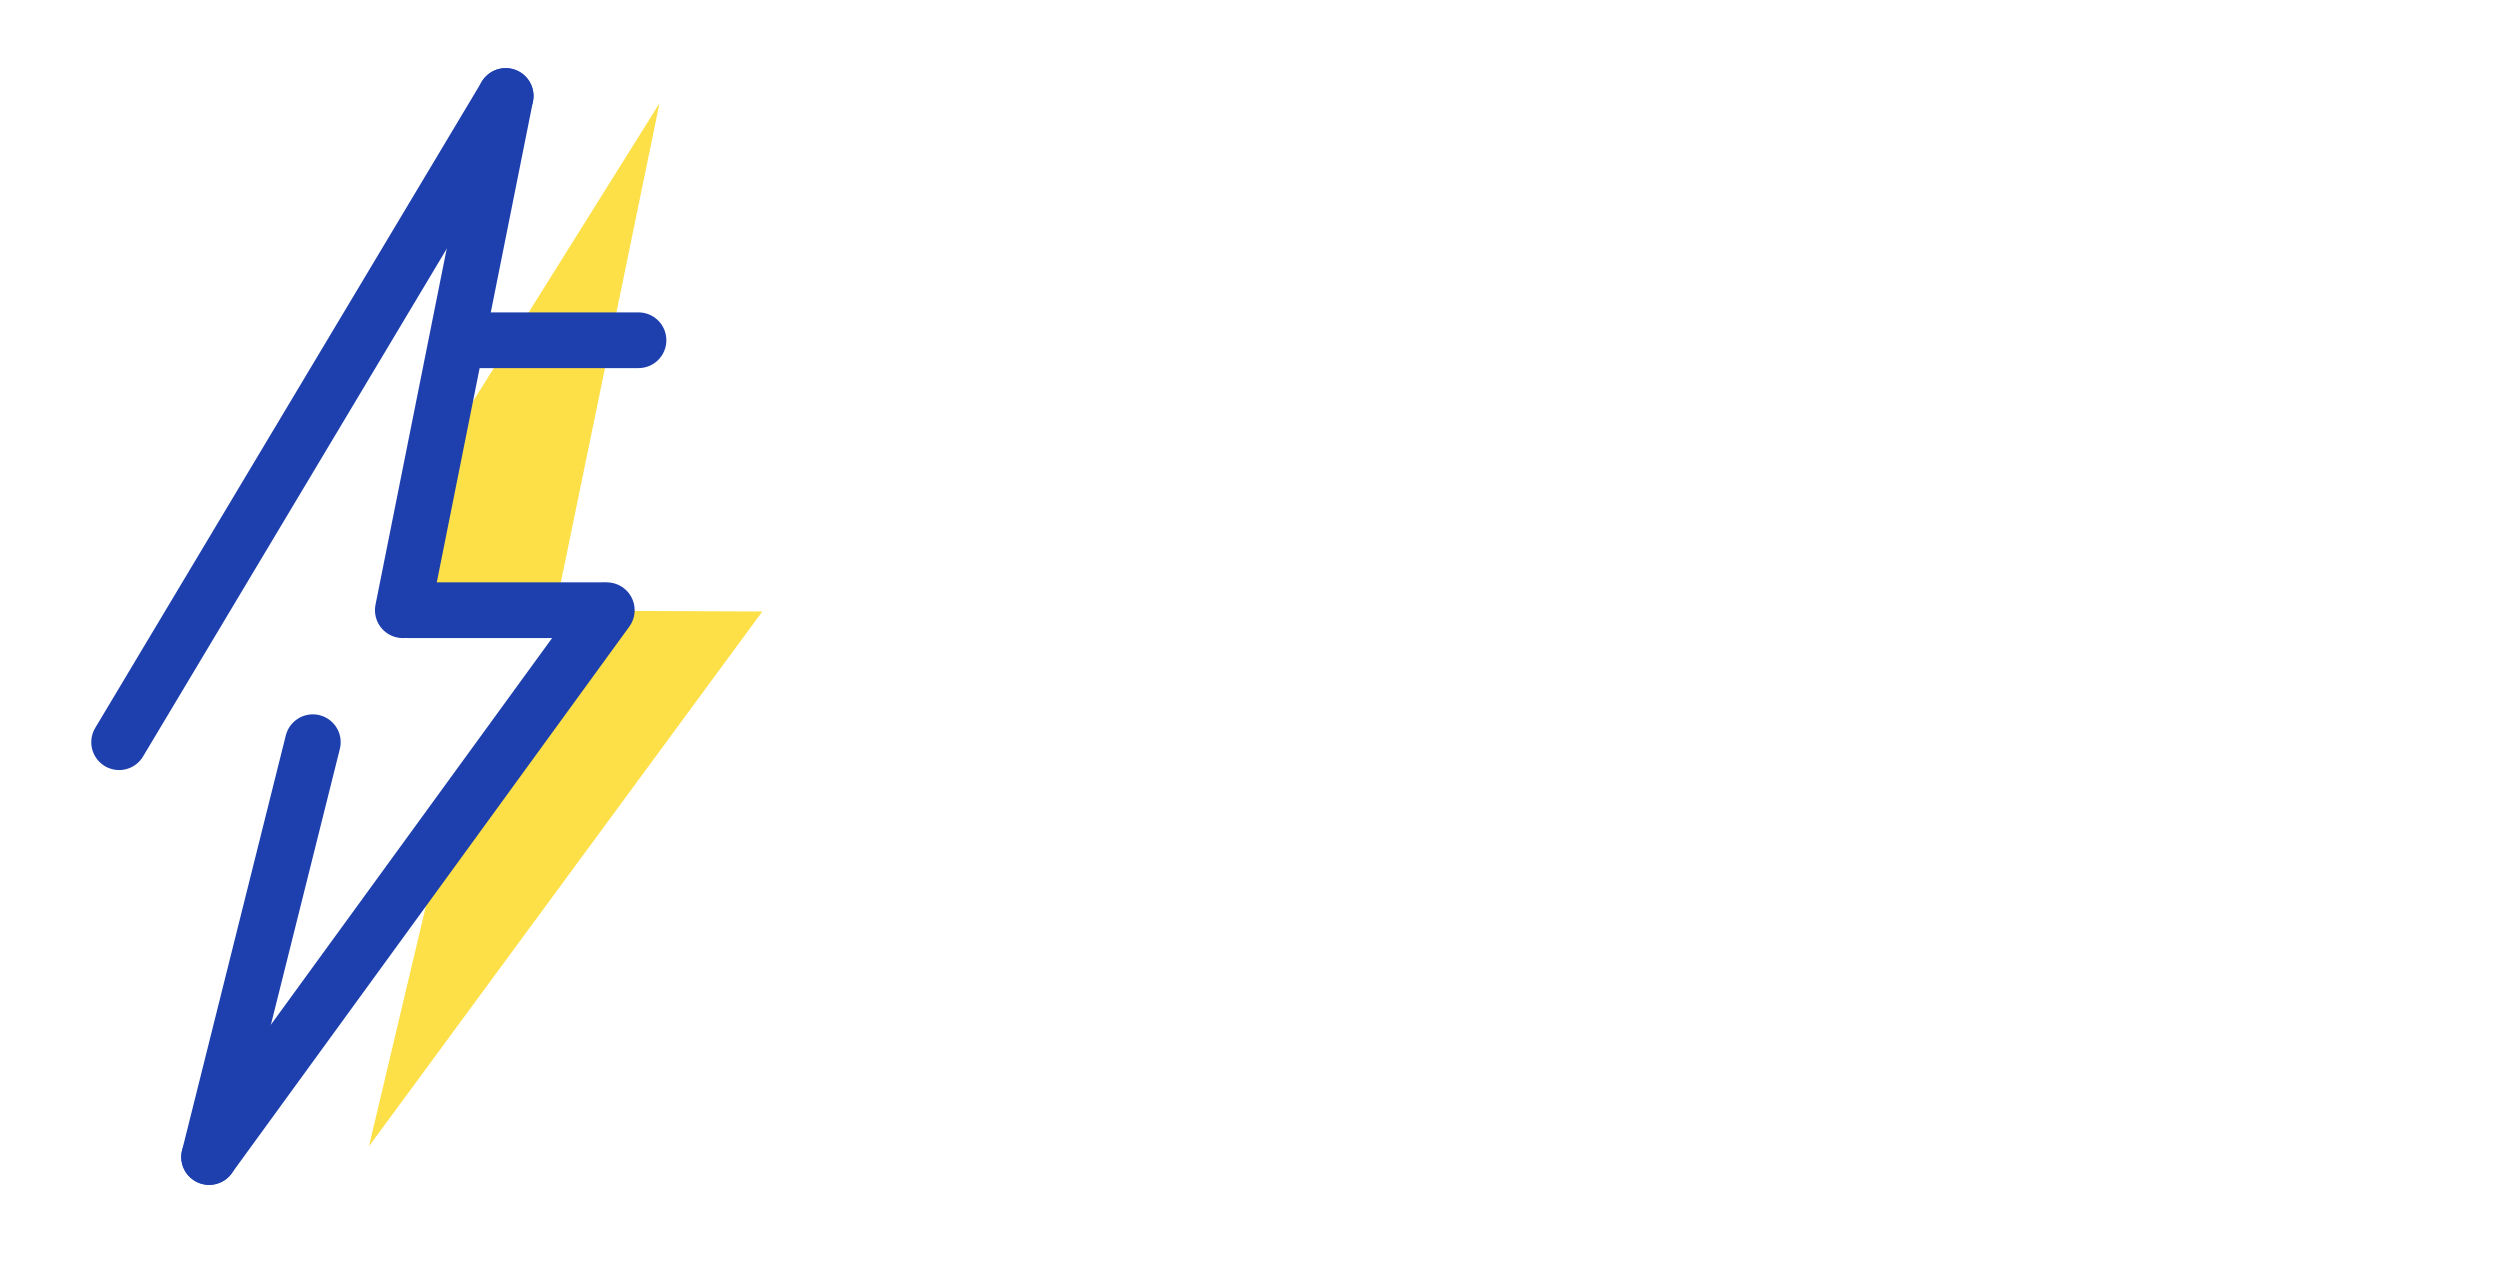 <svg width="2917" height="1503" viewBox="0 0 2917 1503" fill="none" xmlns="http://www.w3.org/2000/svg">
<!-- <path d="M893.6 599V455H1026.4V484H922.8V512.4H1006.2V541.6H922.8V570H1026.4V599H893.6ZM1045.93 510.4V457.4H1074.33V481.6C1074.33 486.267 1073.06 490.6 1070.53 494.6C1068.13 498.6 1064.73 502 1060.33 504.8C1056.06 507.6 1051.26 509.467 1045.93 510.4ZM1091.84 599V454.8H1120.64V570H1235.84V599H1091.84ZM1247.9 599V455H1380.7V484H1277.1V512.4H1360.5V541.6H1277.1V570H1380.7V599H1247.9ZM1429.42 599C1424.09 599 1419.22 597.733 1414.82 595.2C1410.56 592.533 1407.09 589.067 1404.42 584.8C1401.89 580.4 1400.62 575.533 1400.62 570.2V483.8C1400.62 478.467 1401.89 473.667 1404.42 469.4C1407.09 465 1410.56 461.533 1414.82 459C1419.22 456.333 1424.09 455 1429.42 455H1544.22V484H1436.22C1434.09 484 1432.42 484.6 1431.22 485.8C1430.02 486.867 1429.42 488.533 1429.42 490.8V563.2C1429.42 565.333 1430.02 567 1431.22 568.2C1432.42 569.4 1434.09 570 1436.22 570H1544.22V599H1429.42ZM1615.48 599V484H1557.88V455H1701.88V484H1644.48V599H1615.48ZM1830.03 599L1787.43 548.2H1825.23L1860.43 590V599H1830.03ZM1716.83 599V455.2H1831.83C1837.17 455.2 1841.97 456.533 1846.23 459.2C1850.63 461.733 1854.17 465.2 1856.83 469.6C1859.5 474 1860.83 478.8 1860.83 484V522C1860.83 527.2 1859.5 532 1856.83 536.4C1854.17 540.667 1850.63 544.133 1846.23 546.8C1841.97 549.333 1837.17 550.6 1831.83 550.6L1745.63 550.8V599H1716.83ZM1746.83 521.6H1830.43C1830.83 521.6 1831.1 521.533 1831.23 521.4C1831.5 521.133 1831.63 520.867 1831.63 520.6V485.2C1831.63 484.8 1831.5 484.533 1831.23 484.4C1831.1 484.133 1830.83 484 1830.43 484H1746.83C1746.43 484 1746.1 484.133 1745.83 484.4C1745.7 484.533 1745.63 484.8 1745.63 485.2V520.6C1745.63 520.867 1745.7 521.133 1745.83 521.4C1746.1 521.533 1746.43 521.6 1746.83 521.6ZM1910.27 599C1904.94 599 1900.07 597.733 1895.67 595.2C1891.41 592.533 1887.94 589.067 1885.27 584.8C1882.74 580.4 1881.47 575.533 1881.47 570.2V483.8C1881.47 478.467 1882.74 473.667 1885.27 469.4C1887.94 465 1891.41 461.533 1895.67 459C1900.07 456.333 1904.94 455 1910.27 455H1996.67C2001.87 455 2006.61 456.333 2010.87 459C2015.27 461.533 2018.81 465 2021.47 469.4C2024.14 473.667 2025.47 478.467 2025.47 483.8V570.2C2025.47 575.533 2024.14 580.4 2021.47 584.8C2018.81 589.067 2015.27 592.533 2010.87 595.2C2006.61 597.733 2001.87 599 1996.67 599H1910.27ZM1911.47 570H1995.07C1995.47 570 1995.74 569.933 1995.87 569.8C1996.14 569.533 1996.27 569.2 1996.27 568.8V485.2C1996.27 484.8 1996.14 484.533 1995.87 484.4C1995.74 484.133 1995.47 484 1995.07 484H1911.47C1911.07 484 1910.74 484.133 1910.47 484.4C1910.34 484.533 1910.27 484.8 1910.27 485.2V568.8C1910.27 569.2 1910.34 569.533 1910.47 569.8C1910.74 569.933 1911.07 570 1911.47 570ZM2047.5 599V455H2078.1L2162.3 555.4V455H2191.5V599H2160.9L2076.3 498.2V599H2047.5ZM2209.9 599V455H2238.5V599H2209.9ZM2370.28 599V573.4L2400.28 568.8V570H2417.08V599H2370.28ZM2285.08 599C2279.74 599 2274.88 597.733 2270.48 595.2C2266.21 592.533 2262.74 589.067 2260.08 584.8C2257.54 580.4 2256.28 575.533 2256.28 570.2V483.8C2256.28 478.467 2257.54 473.667 2260.08 469.4C2262.74 465 2266.21 461.533 2270.48 459C2274.88 456.333 2279.74 455 2285.08 455H2371.48C2376.68 455 2381.41 456.333 2385.68 459C2390.08 461.533 2393.61 465 2396.28 469.4C2398.94 473.667 2400.28 478.467 2400.28 483.8V570.2C2400.28 575.533 2398.94 580.4 2396.28 584.8C2393.61 589.067 2390.08 592.533 2385.68 595.2C2381.41 597.733 2376.68 599 2371.48 599H2285.08ZM2286.28 570H2369.88C2370.28 570 2370.54 569.933 2370.68 569.8C2370.94 569.533 2371.08 569.2 2371.08 568.8V485.2C2371.08 484.8 2370.94 484.533 2370.68 484.4C2370.54 484.133 2370.28 484 2369.88 484H2286.28C2285.88 484 2285.54 484.133 2285.28 484.4C2285.14 484.533 2285.08 484.8 2285.08 485.2V568.8C2285.08 569.2 2285.14 569.533 2285.28 569.8C2285.54 569.933 2285.88 570 2286.28 570ZM2461.83 599C2456.5 599 2451.63 597.733 2447.23 595.2C2442.97 592.533 2439.5 589.067 2436.83 584.8C2434.3 580.4 2433.03 575.533 2433.03 570.2V455H2461.83V568.8C2461.83 569.2 2461.9 569.533 2462.03 569.8C2462.3 569.933 2462.63 570 2463.03 570H2546.63C2547.03 570 2547.3 569.933 2547.43 569.8C2547.7 569.533 2547.83 569.2 2547.83 568.8V455H2577.03V570.2C2577.03 575.533 2575.7 580.4 2573.03 584.8C2570.37 589.067 2566.83 592.533 2562.43 595.2C2558.17 597.733 2553.43 599 2548.23 599H2461.83ZM2599.46 599V455H2732.26V484H2628.66V512.4H2712.06V541.6H2628.66V570H2732.26V599H2599.46ZM2751.78 510.4V457.4H2780.18V481.6C2780.18 486.267 2778.92 490.6 2776.38 494.6C2773.98 498.6 2770.58 502 2766.18 504.8C2761.92 507.6 2757.12 509.467 2751.78 510.4Z" fill="#1e40af"/> -->
<!-- <path d="M908.3 824V778.025H890.3V771.5H933.725V778.025H915.725V824H908.3ZM1002.04 771.5H1009.54V824H1002.04V771.5ZM971.894 824H964.394V771.5H971.894V824ZM1002.72 800.6H971.144V794.075H1002.72V800.6ZM1054.58 794.15H1081.58V800.525H1054.58V794.15ZM1055.26 817.475H1085.86V824H1047.76V771.5H1084.81V778.025H1055.26V817.475ZM1169.97 794.15H1196.97V800.525H1169.97V794.15ZM1170.64 817.475H1201.24V824H1163.14V771.5H1200.19V778.025H1170.64V817.475ZM1235.89 824V771.5H1243.39V817.475H1271.81V824H1235.89ZM1309.74 794.15H1336.74V800.525H1309.74V794.15ZM1310.42 817.475H1341.02V824H1302.92V771.5H1339.97V778.025H1310.42V817.475ZM1399.06 824.6C1395.06 824.6 1391.36 823.95 1387.96 822.65C1384.61 821.3 1381.69 819.425 1379.19 817.025C1376.74 814.575 1374.81 811.725 1373.41 808.475C1372.01 805.225 1371.31 801.65 1371.31 797.75C1371.31 793.85 1372.01 790.275 1373.41 787.025C1374.81 783.775 1376.76 780.95 1379.26 778.55C1381.76 776.1 1384.69 774.225 1388.04 772.925C1391.44 771.575 1395.14 770.9 1399.14 770.9C1403.19 770.9 1406.91 771.6 1410.31 773C1413.76 774.35 1416.69 776.375 1419.09 779.075L1414.21 783.8C1412.21 781.7 1409.96 780.15 1407.46 779.15C1404.96 778.1 1402.29 777.575 1399.44 777.575C1396.49 777.575 1393.74 778.075 1391.19 779.075C1388.69 780.075 1386.51 781.475 1384.66 783.275C1382.81 785.075 1381.36 787.225 1380.31 789.725C1379.31 792.175 1378.81 794.85 1378.81 797.75C1378.81 800.65 1379.31 803.35 1380.31 805.85C1381.36 808.3 1382.81 810.425 1384.66 812.225C1386.51 814.025 1388.69 815.425 1391.19 816.425C1393.74 817.425 1396.49 817.925 1399.44 817.925C1402.29 817.925 1404.96 817.425 1407.46 816.425C1409.96 815.375 1412.21 813.775 1414.21 811.625L1419.09 816.35C1416.69 819.05 1413.76 821.1 1410.31 822.5C1406.91 823.9 1403.16 824.6 1399.06 824.6ZM1462.13 824V778.025H1444.13V771.5H1487.55V778.025H1469.55V824H1462.13ZM1518.22 824V771.5H1538.7C1543.3 771.5 1547.22 772.225 1550.47 773.675C1553.72 775.125 1556.22 777.225 1557.97 779.975C1559.72 782.725 1560.6 786 1560.6 789.8C1560.6 793.6 1559.72 796.875 1557.97 799.625C1556.22 802.325 1553.72 804.4 1550.47 805.85C1547.22 807.3 1543.3 808.025 1538.7 808.025H1522.35L1525.72 804.575V824H1518.22ZM1553.32 824L1539.97 804.95H1548L1561.5 824H1553.32ZM1525.72 805.325L1522.35 801.65H1538.47C1543.27 801.65 1546.9 800.625 1549.35 798.575C1551.85 796.475 1553.1 793.55 1553.1 789.8C1553.1 786.05 1551.85 783.15 1549.35 781.1C1546.9 779.05 1543.27 778.025 1538.47 778.025H1522.35L1525.72 774.275V805.325ZM1618.91 824.6C1614.91 824.6 1611.19 823.925 1607.74 822.575C1604.34 821.225 1601.39 819.35 1598.89 816.95C1596.39 814.5 1594.44 811.65 1593.04 808.4C1591.64 805.15 1590.94 801.6 1590.94 797.75C1590.94 793.9 1591.64 790.35 1593.04 787.1C1594.44 783.85 1596.39 781.025 1598.89 778.625C1601.39 776.175 1604.34 774.275 1607.74 772.925C1611.14 771.575 1614.86 770.9 1618.91 770.9C1622.91 770.9 1626.59 771.575 1629.94 772.925C1633.34 774.225 1636.29 776.1 1638.79 778.55C1641.34 780.95 1643.29 783.775 1644.64 787.025C1646.04 790.275 1646.74 793.85 1646.74 797.75C1646.74 801.65 1646.04 805.225 1644.64 808.475C1643.29 811.725 1641.34 814.575 1638.79 817.025C1636.29 819.425 1633.34 821.3 1629.94 822.65C1626.59 823.95 1622.91 824.6 1618.91 824.6ZM1618.91 817.925C1621.81 817.925 1624.49 817.425 1626.94 816.425C1629.44 815.425 1631.59 814.025 1633.39 812.225C1635.24 810.375 1636.66 808.225 1637.66 805.775C1638.71 803.325 1639.24 800.65 1639.24 797.75C1639.24 794.85 1638.71 792.175 1637.66 789.725C1636.66 787.275 1635.24 785.15 1633.39 783.35C1631.59 781.5 1629.44 780.075 1626.94 779.075C1624.49 778.075 1621.81 777.575 1618.91 777.575C1615.96 777.575 1613.24 778.075 1610.74 779.075C1608.29 780.075 1606.14 781.5 1604.29 783.35C1602.44 785.15 1600.99 787.275 1599.94 789.725C1598.94 792.175 1598.44 794.85 1598.44 797.75C1598.44 800.65 1598.94 803.325 1599.94 805.775C1600.99 808.225 1602.44 810.375 1604.29 812.225C1606.14 814.025 1608.29 815.425 1610.74 816.425C1613.24 817.425 1615.96 817.925 1618.91 817.925ZM1680.7 824V771.5H1686.85L1721.58 814.625H1718.35V771.5H1725.85V824H1719.7L1684.98 780.875H1688.2V824H1680.7ZM1764.07 824V771.5H1771.57V824H1764.07ZM1833.26 824.6C1829.26 824.6 1825.56 823.95 1822.16 822.65C1818.81 821.3 1815.88 819.425 1813.38 817.025C1810.93 814.575 1809.01 811.725 1807.61 808.475C1806.21 805.225 1805.51 801.65 1805.51 797.75C1805.51 793.85 1806.21 790.275 1807.61 787.025C1809.01 783.775 1810.96 780.95 1813.46 778.55C1815.96 776.1 1818.88 774.225 1822.23 772.925C1825.63 771.575 1829.33 770.9 1833.33 770.9C1837.38 770.9 1841.11 771.6 1844.51 773C1847.96 774.35 1850.88 776.375 1853.28 779.075L1848.41 783.8C1846.41 781.7 1844.16 780.15 1841.66 779.15C1839.16 778.1 1836.48 777.575 1833.63 777.575C1830.68 777.575 1827.93 778.075 1825.38 779.075C1822.88 780.075 1820.71 781.475 1818.86 783.275C1817.01 785.075 1815.56 787.225 1814.51 789.725C1813.51 792.175 1813.01 794.85 1813.01 797.75C1813.01 800.65 1813.51 803.35 1814.51 805.85C1815.56 808.3 1817.01 810.425 1818.86 812.225C1820.71 814.025 1822.88 815.425 1825.38 816.425C1827.93 817.425 1830.68 817.925 1833.63 817.925C1836.48 817.925 1839.16 817.425 1841.66 816.425C1844.16 815.375 1846.41 813.775 1848.41 811.625L1853.28 816.35C1850.88 819.05 1847.96 821.1 1844.51 822.5C1841.11 823.9 1837.36 824.6 1833.26 824.6ZM1901.71 824.6C1897.71 824.6 1893.89 824 1890.24 822.8C1886.59 821.55 1883.71 819.95 1881.61 818L1884.39 812.15C1886.39 813.9 1888.94 815.35 1892.04 816.5C1895.14 817.65 1898.36 818.225 1901.71 818.225C1904.76 818.225 1907.24 817.875 1909.14 817.175C1911.04 816.475 1912.44 815.525 1913.34 814.325C1914.24 813.075 1914.69 811.675 1914.69 810.125C1914.69 808.325 1914.09 806.875 1912.89 805.775C1911.74 804.675 1910.21 803.8 1908.31 803.15C1906.46 802.45 1904.41 801.85 1902.16 801.35C1899.91 800.85 1897.64 800.275 1895.34 799.625C1893.09 798.925 1891.01 798.05 1889.11 797C1887.26 795.95 1885.76 794.55 1884.61 792.8C1883.46 791 1882.89 788.7 1882.89 785.9C1882.89 783.2 1883.59 780.725 1884.99 778.475C1886.44 776.175 1888.64 774.35 1891.59 773C1894.59 771.6 1898.39 770.9 1902.99 770.9C1906.04 770.9 1909.06 771.3 1912.06 772.1C1915.06 772.9 1917.66 774.05 1919.86 775.55L1917.39 781.55C1915.14 780.05 1912.76 778.975 1910.26 778.325C1907.76 777.625 1905.34 777.275 1902.99 777.275C1900.04 777.275 1897.61 777.65 1895.71 778.4C1893.81 779.15 1892.41 780.15 1891.51 781.4C1890.66 782.65 1890.24 784.05 1890.24 785.6C1890.24 787.45 1890.81 788.925 1891.96 790.025C1893.16 791.125 1894.69 792 1896.54 792.65C1898.44 793.3 1900.51 793.9 1902.76 794.45C1905.01 794.95 1907.26 795.525 1909.51 796.175C1911.81 796.825 1913.89 797.675 1915.74 798.725C1917.64 799.775 1919.16 801.175 1920.31 802.925C1921.46 804.675 1922.04 806.925 1922.04 809.675C1922.04 812.325 1921.31 814.8 1919.86 817.1C1918.41 819.35 1916.16 821.175 1913.11 822.575C1910.11 823.925 1906.31 824.6 1901.71 824.6ZM2013.43 824.6C2009.43 824.6 2005.61 824 2001.96 822.8C1998.31 821.55 1995.43 819.95 1993.33 818L1996.11 812.15C1998.11 813.9 2000.66 815.35 2003.76 816.5C2006.86 817.65 2010.08 818.225 2013.43 818.225C2016.48 818.225 2018.96 817.875 2020.86 817.175C2022.76 816.475 2024.16 815.525 2025.06 814.325C2025.96 813.075 2026.41 811.675 2026.41 810.125C2026.41 808.325 2025.81 806.875 2024.61 805.775C2023.46 804.675 2021.93 803.8 2020.03 803.15C2018.18 802.45 2016.13 801.85 2013.88 801.35C2011.63 800.85 2009.36 800.275 2007.06 799.625C2004.81 798.925 2002.73 798.05 2000.83 797C1998.98 795.95 1997.48 794.55 1996.33 792.8C1995.18 791 1994.61 788.7 1994.61 785.9C1994.61 783.2 1995.31 780.725 1996.71 778.475C1998.16 776.175 2000.36 774.35 2003.31 773C2006.31 771.6 2010.11 770.9 2014.71 770.9C2017.76 770.9 2020.78 771.3 2023.78 772.1C2026.78 772.9 2029.38 774.05 2031.58 775.55L2029.11 781.55C2026.86 780.05 2024.48 778.975 2021.98 778.325C2019.48 777.625 2017.06 777.275 2014.71 777.275C2011.76 777.275 2009.33 777.65 2007.43 778.4C2005.53 779.15 2004.13 780.15 2003.23 781.4C2002.38 782.65 2001.96 784.05 2001.96 785.6C2001.96 787.45 2002.53 788.925 2003.68 790.025C2004.88 791.125 2006.41 792 2008.26 792.65C2010.16 793.3 2012.23 793.9 2014.48 794.45C2016.73 794.95 2018.98 795.525 2021.23 796.175C2023.53 796.825 2025.61 797.675 2027.46 798.725C2029.36 799.775 2030.88 801.175 2032.03 802.925C2033.18 804.675 2033.76 806.925 2033.76 809.675C2033.76 812.325 2033.03 814.8 2031.58 817.1C2030.13 819.35 2027.88 821.175 2024.83 822.575C2021.83 823.925 2018.03 824.6 2013.43 824.6ZM2090.92 824.6C2086.92 824.6 2083.19 823.925 2079.74 822.575C2076.34 821.225 2073.39 819.35 2070.89 816.95C2068.39 814.5 2066.44 811.65 2065.04 808.4C2063.64 805.15 2062.94 801.6 2062.94 797.75C2062.94 793.9 2063.64 790.35 2065.04 787.1C2066.44 783.85 2068.39 781.025 2070.89 778.625C2073.39 776.175 2076.34 774.275 2079.74 772.925C2083.14 771.575 2086.87 770.9 2090.92 770.9C2094.92 770.9 2098.59 771.575 2101.94 772.925C2105.34 774.225 2108.29 776.1 2110.79 778.55C2113.34 780.95 2115.29 783.775 2116.64 787.025C2118.04 790.275 2118.74 793.85 2118.74 797.75C2118.74 801.65 2118.04 805.225 2116.64 808.475C2115.29 811.725 2113.34 814.575 2110.79 817.025C2108.29 819.425 2105.34 821.3 2101.94 822.65C2098.59 823.95 2094.92 824.6 2090.92 824.6ZM2090.92 817.925C2093.82 817.925 2096.49 817.425 2098.94 816.425C2101.44 815.425 2103.59 814.025 2105.39 812.225C2107.24 810.375 2108.67 808.225 2109.67 805.775C2110.72 803.325 2111.24 800.65 2111.24 797.75C2111.24 794.85 2110.72 792.175 2109.67 789.725C2108.67 787.275 2107.24 785.15 2105.39 783.35C2103.59 781.5 2101.44 780.075 2098.94 779.075C2096.49 778.075 2093.82 777.575 2090.92 777.575C2087.97 777.575 2085.24 778.075 2082.74 779.075C2080.29 780.075 2078.14 781.5 2076.29 783.35C2074.44 785.15 2072.99 787.275 2071.94 789.725C2070.94 792.175 2070.44 794.85 2070.44 797.75C2070.44 800.65 2070.94 803.325 2071.94 805.775C2072.99 808.225 2074.44 810.375 2076.29 812.225C2078.14 814.025 2080.29 815.425 2082.74 816.425C2085.24 817.425 2087.97 817.925 2090.92 817.925ZM2176.18 824.6C2172.18 824.6 2168.48 823.95 2165.08 822.65C2161.73 821.3 2158.8 819.425 2156.3 817.025C2153.85 814.575 2151.93 811.725 2150.53 808.475C2149.13 805.225 2148.43 801.65 2148.43 797.75C2148.43 793.85 2149.13 790.275 2150.53 787.025C2151.93 783.775 2153.88 780.95 2156.38 778.55C2158.88 776.1 2161.8 774.225 2165.15 772.925C2168.55 771.575 2172.25 770.9 2176.25 770.9C2180.3 770.9 2184.03 771.6 2187.43 773C2190.88 774.35 2193.8 776.375 2196.2 779.075L2191.33 783.8C2189.33 781.7 2187.08 780.15 2184.58 779.15C2182.08 778.1 2179.4 777.575 2176.55 777.575C2173.6 777.575 2170.85 778.075 2168.3 779.075C2165.8 780.075 2163.63 781.475 2161.78 783.275C2159.93 785.075 2158.48 787.225 2157.43 789.725C2156.43 792.175 2155.93 794.85 2155.93 797.75C2155.93 800.65 2156.43 803.35 2157.43 805.85C2158.48 808.3 2159.93 810.425 2161.78 812.225C2163.63 814.025 2165.8 815.425 2168.3 816.425C2170.85 817.425 2173.6 817.925 2176.55 817.925C2179.4 817.925 2182.08 817.425 2184.58 816.425C2187.08 815.375 2189.33 813.775 2191.33 811.625L2196.2 816.35C2193.8 819.05 2190.88 821.1 2187.43 822.5C2184.03 823.9 2180.28 824.6 2176.18 824.6ZM2229.4 824V771.5H2236.9V824H2229.4ZM2281.95 794.15H2308.95V800.525H2281.95V794.15ZM2282.62 817.475H2313.22V824H2275.12V771.5H2312.17V778.025H2282.62V817.475ZM2358.29 824V778.025H2340.29V771.5H2383.72V778.025H2365.72V824H2358.29ZM2426.47 824V803.9L2428.2 808.55L2405.62 771.5H2413.65L2432.62 802.775H2428.27L2447.32 771.5H2454.75L2432.25 808.55L2433.9 803.9V824H2426.47ZM913.175 915.6C909.175 915.6 905.35 915 901.7 913.8C898.05 912.55 895.175 910.95 893.075 909L895.85 903.15C897.85 904.9 900.4 906.35 903.5 907.5C906.6 908.65 909.825 909.225 913.175 909.225C916.225 909.225 918.7 908.875 920.6 908.175C922.5 907.475 923.9 906.525 924.8 905.325C925.7 904.075 926.15 902.675 926.15 901.125C926.15 899.325 925.55 897.875 924.35 896.775C923.2 895.675 921.675 894.8 919.775 894.15C917.925 893.45 915.875 892.85 913.625 892.35C911.375 891.85 909.1 891.275 906.8 890.625C904.55 889.925 902.475 889.05 900.575 888C898.725 886.95 897.225 885.55 896.075 883.8C894.925 882 894.35 879.7 894.35 876.9C894.35 874.2 895.05 871.725 896.45 869.475C897.9 867.175 900.1 865.35 903.05 864C906.05 862.6 909.85 861.9 914.45 861.9C917.5 861.9 920.525 862.3 923.525 863.1C926.525 863.9 929.125 865.05 931.325 866.55L928.85 872.55C926.6 871.05 924.225 869.975 921.725 869.325C919.225 868.625 916.8 868.275 914.45 868.275C911.5 868.275 909.075 868.65 907.175 869.4C905.275 870.15 903.875 871.15 902.975 872.4C902.125 873.65 901.7 875.05 901.7 876.6C901.7 878.45 902.275 879.925 903.425 881.025C904.625 882.125 906.15 883 908 883.65C909.9 884.3 911.975 884.9 914.225 885.45C916.475 885.95 918.725 886.525 920.975 887.175C923.275 887.825 925.35 888.675 927.2 889.725C929.1 890.775 930.625 892.175 931.775 893.925C932.925 895.675 933.5 897.925 933.5 900.675C933.5 903.325 932.775 905.8 931.325 908.1C929.875 910.35 927.625 912.175 924.575 913.575C921.575 914.925 917.775 915.6 913.175 915.6ZM966.957 915V862.5H987.432C992.032 862.5 995.957 863.225 999.207 864.675C1002.46 866.125 1004.96 868.225 1006.71 870.975C1008.46 873.725 1009.33 877 1009.33 880.8C1009.33 884.6 1008.46 887.875 1006.71 890.625C1004.96 893.325 1002.46 895.4 999.207 896.85C995.957 898.3 992.032 899.025 987.432 899.025H971.082L974.457 895.575V915H966.957ZM1002.06 915L988.707 895.95H996.732L1010.23 915H1002.06ZM974.457 896.325L971.082 892.65H987.207C992.007 892.65 995.632 891.625 998.082 889.575C1000.58 887.475 1001.83 884.55 1001.83 880.8C1001.83 877.05 1000.58 874.15 998.082 872.1C995.632 870.05 992.007 869.025 987.207 869.025H971.082L974.457 865.275V896.325ZM1043.95 915V862.5H1051.45V915H1043.95ZM1124.36 915L1148.13 862.5H1155.56L1179.41 915H1171.53L1150.31 866.7H1153.31L1132.08 915H1124.36ZM1134.48 901.875L1136.51 895.875H1166.06L1168.23 901.875H1134.48ZM1230.39 915.6C1223.49 915.6 1218.07 913.625 1214.12 909.675C1210.17 905.725 1208.19 899.95 1208.19 892.35V862.5H1215.69V892.05C1215.69 897.9 1216.97 902.175 1219.52 904.875C1222.12 907.575 1225.77 908.925 1230.47 908.925C1235.22 908.925 1238.87 907.575 1241.42 904.875C1244.02 902.175 1245.32 897.9 1245.32 892.05V862.5H1252.59V892.35C1252.59 899.95 1250.62 905.725 1246.67 909.675C1242.77 913.625 1237.34 915.6 1230.39 915.6ZM1290.47 915V862.5H1310.94C1315.54 862.5 1319.47 863.225 1322.72 864.675C1325.97 866.125 1328.47 868.225 1330.22 870.975C1331.97 873.725 1332.84 877 1332.84 880.8C1332.84 884.6 1331.97 887.875 1330.22 890.625C1328.47 893.325 1325.97 895.4 1322.72 896.85C1319.47 898.3 1315.54 899.025 1310.94 899.025H1294.59L1297.97 895.575V915H1290.47ZM1325.57 915L1312.22 895.95H1320.24L1333.74 915H1325.57ZM1297.97 896.325L1294.59 892.65H1310.72C1315.52 892.65 1319.14 891.625 1321.59 889.575C1324.09 887.475 1325.34 884.55 1325.34 880.8C1325.34 877.05 1324.09 874.15 1321.59 872.1C1319.14 870.05 1315.52 869.025 1310.72 869.025H1294.59L1297.97 865.275V896.325ZM1391.16 915.6C1387.16 915.6 1383.43 914.925 1379.98 913.575C1376.58 912.225 1373.63 910.35 1371.13 907.95C1368.63 905.5 1366.68 902.65 1365.28 899.4C1363.88 896.15 1363.18 892.6 1363.18 888.75C1363.18 884.9 1363.88 881.35 1365.28 878.1C1366.68 874.85 1368.63 872.025 1371.13 869.625C1373.63 867.175 1376.58 865.275 1379.98 863.925C1383.38 862.575 1387.11 861.9 1391.16 861.9C1395.16 861.9 1398.83 862.575 1402.18 863.925C1405.58 865.225 1408.53 867.1 1411.03 869.55C1413.58 871.95 1415.53 874.775 1416.88 878.025C1418.28 881.275 1418.98 884.85 1418.98 888.75C1418.98 892.65 1418.28 896.225 1416.88 899.475C1415.53 902.725 1413.58 905.575 1411.03 908.025C1408.53 910.425 1405.58 912.3 1402.18 913.65C1398.83 914.95 1395.16 915.6 1391.16 915.6ZM1391.16 908.925C1394.06 908.925 1396.73 908.425 1399.18 907.425C1401.68 906.425 1403.83 905.025 1405.63 903.225C1407.48 901.375 1408.91 899.225 1409.91 896.775C1410.96 894.325 1411.48 891.65 1411.48 888.75C1411.48 885.85 1410.96 883.175 1409.91 880.725C1408.91 878.275 1407.48 876.15 1405.63 874.35C1403.83 872.5 1401.68 871.075 1399.18 870.075C1396.73 869.075 1394.06 868.575 1391.16 868.575C1388.21 868.575 1385.48 869.075 1382.98 870.075C1380.53 871.075 1378.38 872.5 1376.53 874.35C1374.68 876.15 1373.23 878.275 1372.18 880.725C1371.18 883.175 1370.68 885.85 1370.68 888.75C1370.68 891.65 1371.18 894.325 1372.18 896.775C1373.23 899.225 1374.68 901.375 1376.53 903.225C1378.38 905.025 1380.53 906.425 1382.98 907.425C1385.48 908.425 1388.21 908.925 1391.16 908.925ZM1452.95 915V862.5H1476.5C1482.55 862.5 1487.2 863.725 1490.45 866.175C1493.7 868.575 1495.32 871.875 1495.32 876.075C1495.32 878.925 1494.67 881.325 1493.37 883.275C1492.12 885.225 1490.42 886.725 1488.27 887.775C1486.12 888.825 1483.8 889.35 1481.3 889.35L1482.65 887.1C1485.65 887.1 1488.3 887.625 1490.6 888.675C1492.9 889.725 1494.72 891.275 1496.07 893.325C1497.42 895.325 1498.1 897.825 1498.1 900.825C1498.1 905.325 1496.4 908.825 1493 911.325C1489.65 913.775 1484.65 915 1478 915H1452.95ZM1460.45 908.925H1477.7C1481.85 908.925 1485.02 908.225 1487.22 906.825C1489.42 905.425 1490.52 903.225 1490.52 900.225C1490.52 897.175 1489.42 894.95 1487.22 893.55C1485.02 892.15 1481.85 891.45 1477.7 891.45H1459.77V885.375H1475.82C1479.62 885.375 1482.57 884.675 1484.67 883.275C1486.77 881.875 1487.82 879.775 1487.82 876.975C1487.82 874.175 1486.77 872.075 1484.67 870.675C1482.57 869.275 1479.62 868.575 1475.82 868.575H1460.45V908.925ZM1532.21 915V862.5H1539.71V915H1532.21ZM1577.93 915V862.5H1584.08L1618.8 905.625H1615.58V862.5H1623.08V915H1616.93L1582.2 871.875H1585.43V915H1577.93ZM1661.29 915V862.5H1683.42C1689.02 862.5 1693.94 863.6 1698.19 865.8C1702.49 868 1705.82 871.075 1708.17 875.025C1710.57 878.975 1711.77 883.55 1711.77 888.75C1711.77 893.95 1710.57 898.525 1708.17 902.475C1705.82 906.425 1702.49 909.5 1698.19 911.7C1693.94 913.9 1689.02 915 1683.42 915H1661.29ZM1668.79 908.475H1682.97C1687.32 908.475 1691.07 907.65 1694.22 906C1697.42 904.35 1699.89 902.05 1701.64 899.1C1703.39 896.1 1704.27 892.65 1704.27 888.75C1704.27 884.8 1703.39 881.35 1701.64 878.4C1699.89 875.45 1697.42 873.15 1694.22 871.5C1691.07 869.85 1687.32 869.025 1682.97 869.025H1668.79V908.475ZM1769.46 915.6C1765.46 915.6 1761.73 914.925 1758.28 913.575C1754.88 912.225 1751.93 910.35 1749.43 907.95C1746.93 905.5 1744.98 902.65 1743.58 899.4C1742.18 896.15 1741.48 892.6 1741.48 888.75C1741.48 884.9 1742.18 881.35 1743.58 878.1C1744.98 874.85 1746.93 872.025 1749.43 869.625C1751.93 867.175 1754.88 865.275 1758.28 863.925C1761.68 862.575 1765.41 861.9 1769.46 861.9C1773.46 861.9 1777.13 862.575 1780.48 863.925C1783.88 865.225 1786.83 867.1 1789.33 869.55C1791.88 871.95 1793.83 874.775 1795.18 878.025C1796.58 881.275 1797.28 884.85 1797.28 888.75C1797.28 892.65 1796.58 896.225 1795.18 899.475C1793.83 902.725 1791.88 905.575 1789.33 908.025C1786.83 910.425 1783.88 912.3 1780.48 913.65C1777.13 914.95 1773.46 915.6 1769.46 915.6ZM1769.46 908.925C1772.36 908.925 1775.03 908.425 1777.48 907.425C1779.98 906.425 1782.13 905.025 1783.93 903.225C1785.78 901.375 1787.21 899.225 1788.21 896.775C1789.26 894.325 1789.78 891.65 1789.78 888.75C1789.78 885.85 1789.26 883.175 1788.21 880.725C1787.21 878.275 1785.78 876.15 1783.93 874.35C1782.13 872.5 1779.98 871.075 1777.48 870.075C1775.03 869.075 1772.36 868.575 1769.46 868.575C1766.51 868.575 1763.78 869.075 1761.28 870.075C1758.83 871.075 1756.68 872.5 1754.83 874.35C1752.98 876.15 1751.53 878.275 1750.48 880.725C1749.48 883.175 1748.98 885.85 1748.98 888.75C1748.98 891.65 1749.48 894.325 1750.48 896.775C1751.53 899.225 1752.98 901.375 1754.83 903.225C1756.68 905.025 1758.83 906.425 1761.28 907.425C1763.78 908.425 1766.51 908.925 1769.46 908.925ZM1897.36 915.6C1893.36 915.6 1889.66 914.95 1886.26 913.65C1882.91 912.3 1879.99 910.425 1877.49 908.025C1875.04 905.575 1873.11 902.725 1871.71 899.475C1870.31 896.225 1869.61 892.65 1869.61 888.75C1869.61 884.85 1870.31 881.275 1871.71 878.025C1873.11 874.775 1875.06 871.95 1877.56 869.55C1880.06 867.1 1882.99 865.225 1886.34 863.925C1889.74 862.575 1893.44 861.9 1897.44 861.9C1901.49 861.9 1905.21 862.6 1908.61 864C1912.06 865.35 1914.99 867.375 1917.39 870.075L1912.51 874.8C1910.51 872.7 1908.26 871.15 1905.76 870.15C1903.26 869.1 1900.59 868.575 1897.74 868.575C1894.79 868.575 1892.04 869.075 1889.49 870.075C1886.99 871.075 1884.81 872.475 1882.96 874.275C1881.11 876.075 1879.66 878.225 1878.61 880.725C1877.61 883.175 1877.11 885.85 1877.11 888.75C1877.11 891.65 1877.61 894.35 1878.61 896.85C1879.66 899.3 1881.11 901.425 1882.96 903.225C1884.81 905.025 1886.99 906.425 1889.49 907.425C1892.04 908.425 1894.79 908.925 1897.74 908.925C1900.59 908.925 1903.26 908.425 1905.76 907.425C1908.26 906.375 1910.51 904.775 1912.51 902.625L1917.39 907.35C1914.99 910.05 1912.06 912.1 1908.61 913.5C1905.21 914.9 1901.46 915.6 1897.36 915.6ZM1973.19 915.6C1969.19 915.6 1965.46 914.925 1962.01 913.575C1958.61 912.225 1955.66 910.35 1953.16 907.95C1950.66 905.5 1948.71 902.65 1947.31 899.4C1945.91 896.15 1945.21 892.6 1945.21 888.75C1945.21 884.9 1945.91 881.35 1947.31 878.1C1948.71 874.85 1950.66 872.025 1953.16 869.625C1955.66 867.175 1958.61 865.275 1962.01 863.925C1965.41 862.575 1969.14 861.9 1973.19 861.9C1977.19 861.9 1980.86 862.575 1984.21 863.925C1987.61 865.225 1990.56 867.1 1993.06 869.55C1995.61 871.95 1997.56 874.775 1998.91 878.025C2000.31 881.275 2001.01 884.85 2001.01 888.75C2001.01 892.65 2000.31 896.225 1998.91 899.475C1997.56 902.725 1995.61 905.575 1993.06 908.025C1990.56 910.425 1987.61 912.3 1984.21 913.65C1980.86 914.95 1977.19 915.6 1973.19 915.6ZM1973.19 908.925C1976.09 908.925 1978.76 908.425 1981.21 907.425C1983.71 906.425 1985.86 905.025 1987.66 903.225C1989.51 901.375 1990.94 899.225 1991.94 896.775C1992.99 894.325 1993.51 891.65 1993.51 888.75C1993.51 885.85 1992.99 883.175 1991.94 880.725C1990.94 878.275 1989.51 876.15 1987.66 874.35C1985.86 872.5 1983.71 871.075 1981.21 870.075C1978.76 869.075 1976.09 868.575 1973.19 868.575C1970.24 868.575 1967.51 869.075 1965.01 870.075C1962.56 871.075 1960.41 872.5 1958.56 874.35C1956.71 876.15 1955.26 878.275 1954.21 880.725C1953.21 883.175 1952.71 885.85 1952.71 888.75C1952.71 891.65 1953.21 894.325 1954.21 896.775C1955.26 899.225 1956.71 901.375 1958.56 903.225C1960.41 905.025 1962.56 906.425 1965.01 907.425C1967.51 908.425 1970.24 908.925 1973.19 908.925ZM2034.97 915V862.5H2042.47V908.475H2070.9V915H2034.97ZM2102.01 915V862.5H2109.51V908.475H2137.93V915H2102.01ZM2175.86 885.15H2202.86V891.525H2175.86V885.15ZM2176.54 908.475H2207.14V915H2169.04V862.5H2206.09V869.025H2176.54V908.475ZM2265.41 915.6C2261.36 915.6 2257.63 914.95 2254.23 913.65C2250.83 912.3 2247.88 910.425 2245.38 908.025C2242.88 905.575 2240.93 902.725 2239.53 899.475C2238.13 896.225 2237.43 892.65 2237.43 888.75C2237.43 884.85 2238.13 881.275 2239.53 878.025C2240.93 874.775 2242.88 871.95 2245.38 869.55C2247.93 867.1 2250.91 865.225 2254.31 863.925C2257.71 862.575 2261.46 861.9 2265.56 861.9C2269.71 861.9 2273.51 862.575 2276.96 863.925C2280.41 865.275 2283.33 867.3 2285.73 870L2281.08 874.65C2278.93 872.55 2276.58 871.025 2274.03 870.075C2271.53 869.075 2268.81 868.575 2265.86 868.575C2262.86 868.575 2260.06 869.075 2257.46 870.075C2254.91 871.075 2252.68 872.475 2250.78 874.275C2248.93 876.075 2247.48 878.225 2246.43 880.725C2245.43 883.175 2244.93 885.85 2244.93 888.75C2244.93 891.6 2245.43 894.275 2246.43 896.775C2247.48 899.225 2248.93 901.375 2250.78 903.225C2252.68 905.025 2254.91 906.425 2257.46 907.425C2260.01 908.425 2262.78 908.925 2265.78 908.925C2268.58 908.925 2271.26 908.5 2273.81 907.65C2276.41 906.75 2278.81 905.275 2281.01 903.225L2285.28 908.925C2282.68 911.125 2279.63 912.8 2276.13 913.95C2272.68 915.05 2269.11 915.6 2265.41 915.6ZM2278.08 907.95V888.45H2285.28V908.925L2278.08 907.95ZM2328.97 885.15H2355.97V891.525H2328.97V885.15ZM2329.64 908.475H2360.24V915H2322.14V862.5H2359.19V869.025H2329.64V908.475Z" fill="#374151"/> -->
<path d="M487 572L769.5 120.5L651 696L459.5 715.5L487 572Z" fill="#fde047"/>
<path d="M665 712.5L889.5 713.5L430.5 1337.5L504 1027.5L665 712.5Z" fill="#fde047"/>
<path d="M139 866L590 112" stroke="#1e40af" stroke-width="65" stroke-linecap="round"/>
<path d="M590 112L470 712" stroke="#1e40af" stroke-width="65" stroke-linecap="round"/>
<path d="M477 712H702" stroke="#1e40af" stroke-width="65" stroke-linecap="round"/>
<path d="M708 712L244 1350" stroke="#1e40af" stroke-width="65" stroke-linecap="round"/>
<path d="M244 1350L365 866" stroke="#1e40af" stroke-width="65" stroke-linecap="round"/>
<path d="M542.995 397H745.005" stroke="#1e40af" stroke-width="65" stroke-linecap="round"/>
</svg>

<!-- #0 4 0 4 5 C -->
<!-- #F F D D 7 7 -->